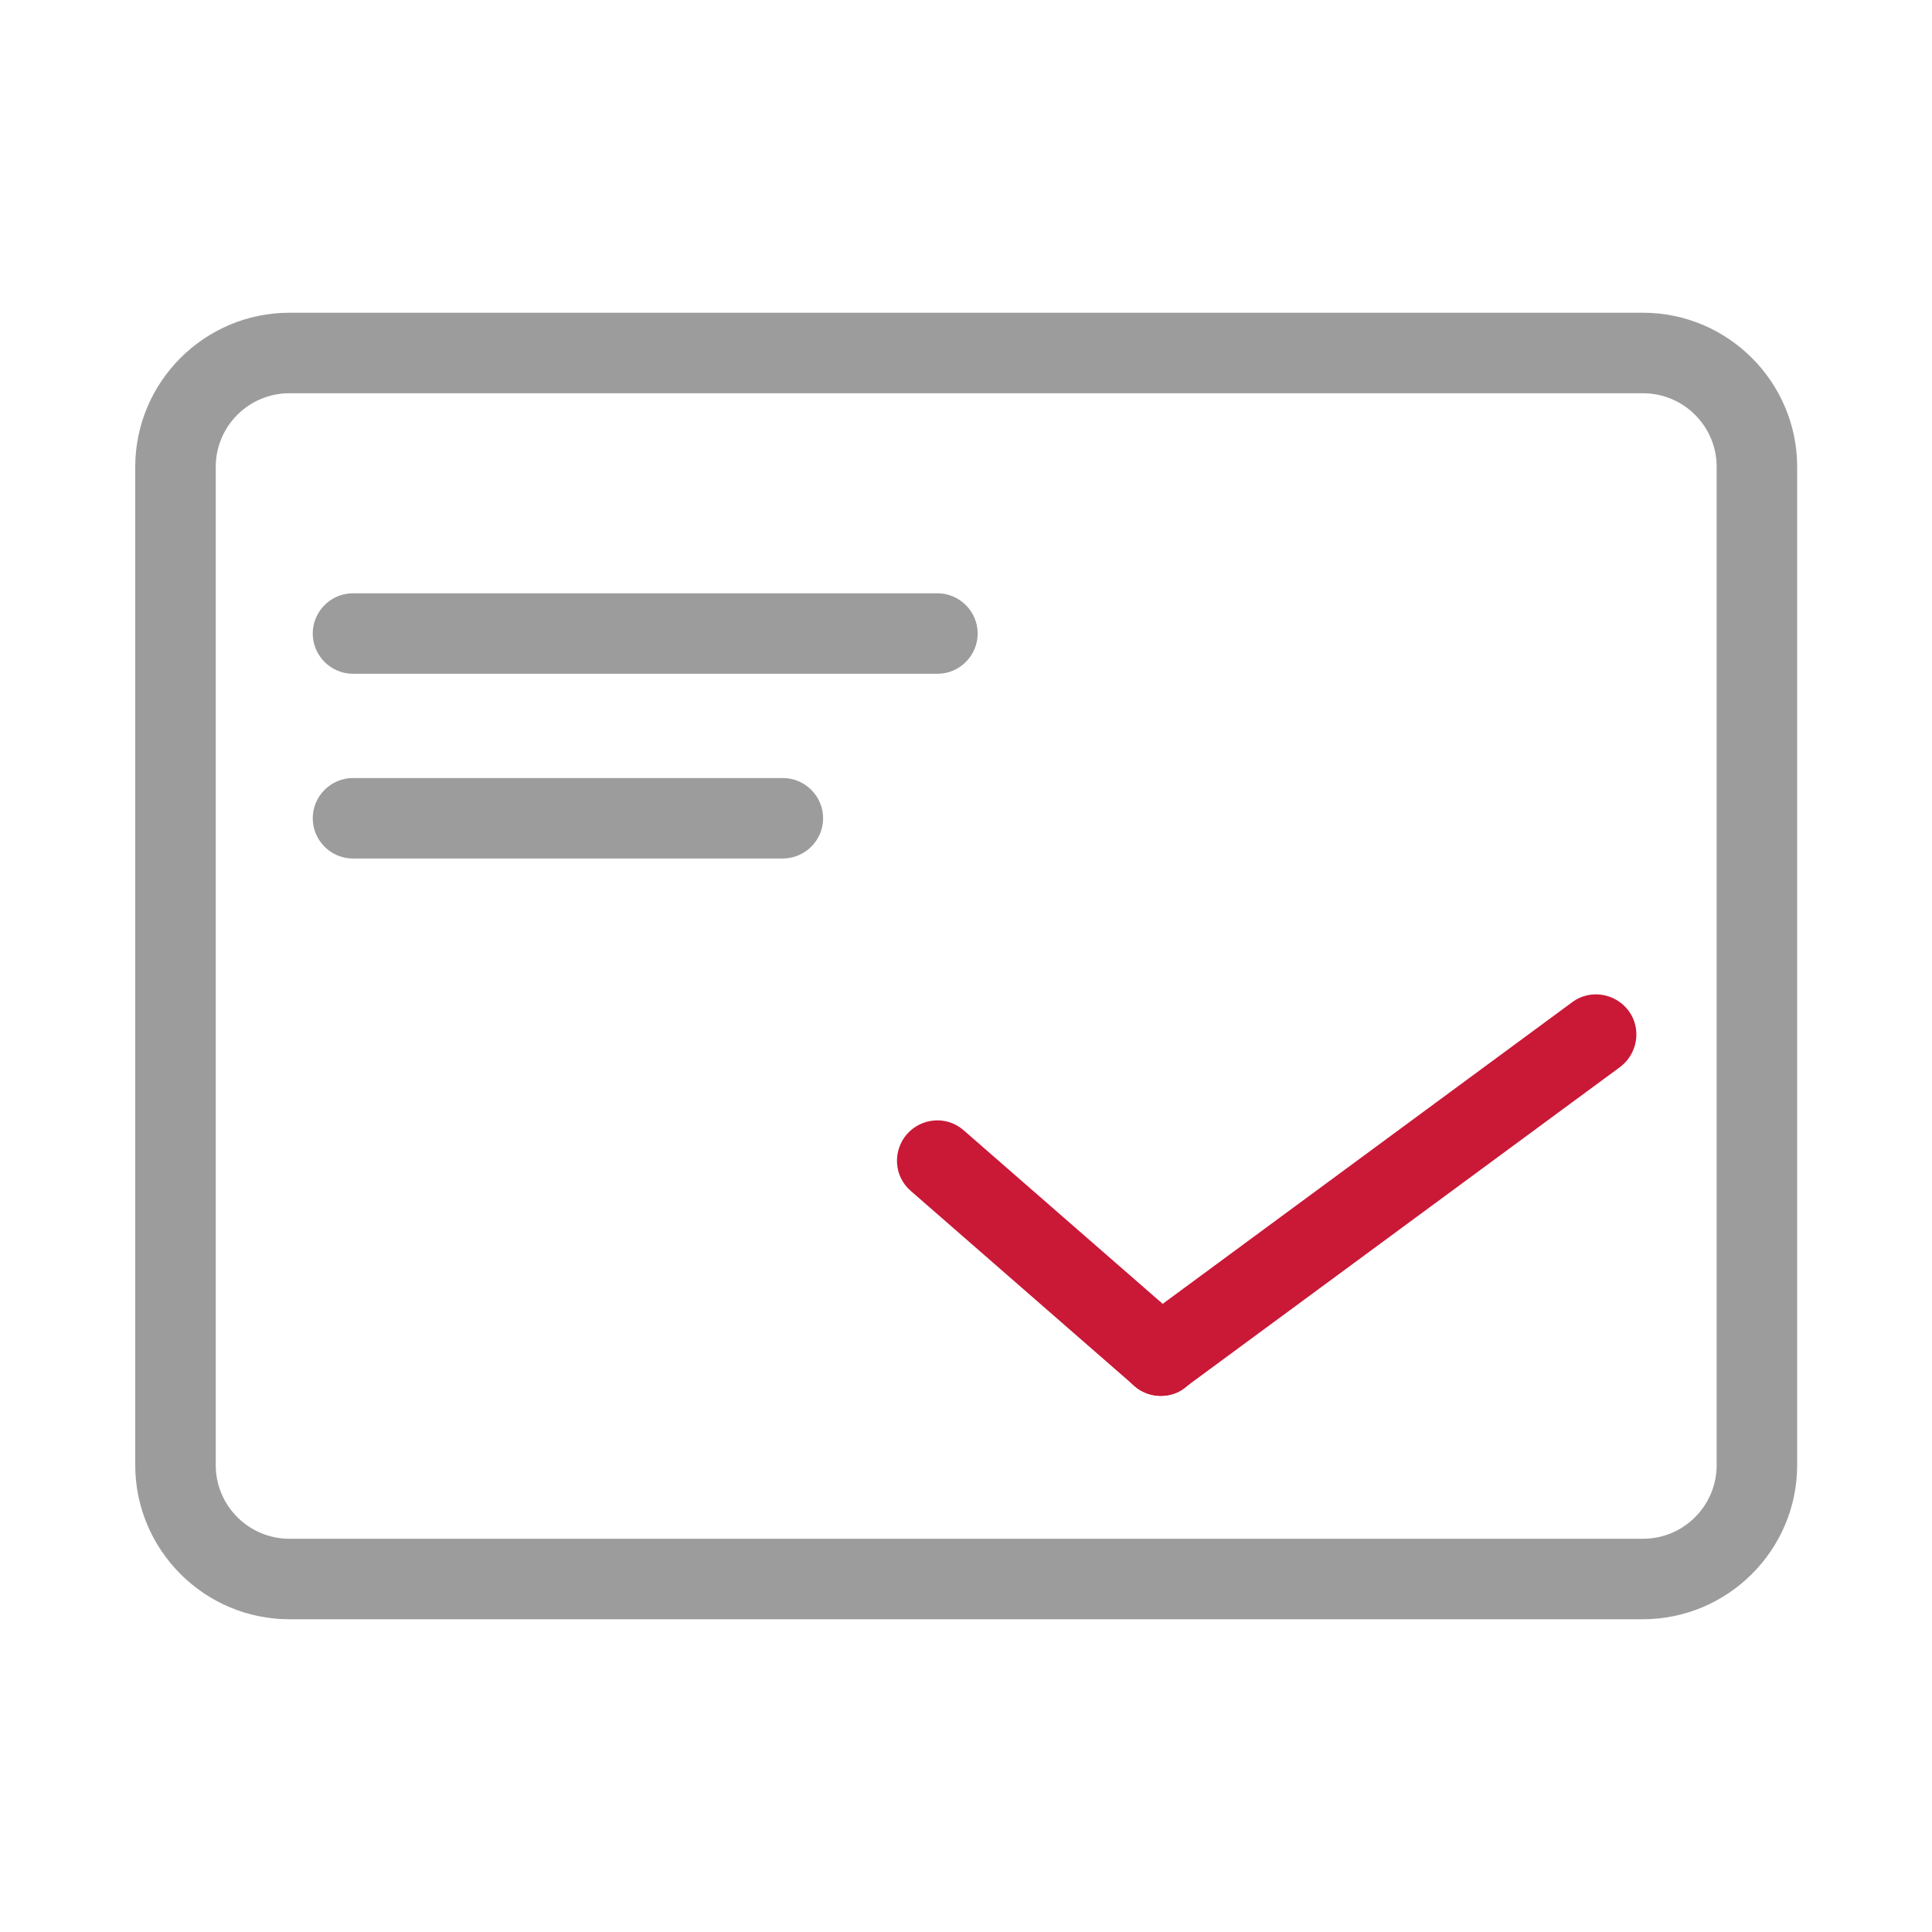 <?xml version="1.0" encoding="utf-8"?>
<!-- Generator: Adobe Illustrator 26.0.0, SVG Export Plug-In . SVG Version: 6.00 Build 0)  -->
<svg width="48" height="48" version="1.1" id="图层_1" xmlns="http://www.w3.org/2000/svg" xmlns:xlink="http://www.w3.org/1999/xlink" x="0px" y="0px"
	 viewBox="0 0 48 48" style="enable-background:new 0 0 48 48;" xml:space="preserve">
<style type="text/css">
	.st0{fill:none;stroke:#9C9C9C;stroke-width:2;stroke-miterlimit:10;}
	.st1{fill:none;stroke:#CA1837;stroke-width:2;stroke-linecap:round;stroke-miterlimit:10;}
	.st2{fill:none;stroke:#9C9C9C;stroke-width:2;stroke-linecap:round;stroke-miterlimit:10;}
	.st3{fill:none;stroke:#9C9C9C;stroke-width:1.75;stroke-linecap:round;stroke-miterlimit:10;}
	.st4{fill:none;stroke:#9C9C9C;stroke-width:2;stroke-linecap:round;stroke-linejoin:round;stroke-miterlimit:10;}
	.st5{fill:#BE1A37;}
	.st6{fill:#9C9C9C;}
	.st7{fill:#FFFFFF;}
	.st8{fill:none;stroke:#9C9C9C;stroke-linecap:round;stroke-linejoin:round;stroke-miterlimit:10;}
	.st9{fill:none;stroke:#CA1837;stroke-width:2;stroke-linecap:round;stroke-linejoin:round;stroke-miterlimit:10;}
	.st10{fill:#CA1837;}
</style>
<g>
	<g>
		<path class="st6" d="M40.81,40.23H7.19c-2.11,0-3.83-1.72-3.83-3.83V11.6c0-2.11,1.72-3.83,3.83-3.83h33.63
			c2.11,0,3.83,1.72,3.83,3.83v24.8C44.65,38.51,42.93,40.23,40.81,40.23z M7.19,9.77c-1.01,0-1.83,0.82-1.83,1.83v24.8
			c0,1.01,0.82,1.83,1.83,1.83h33.63c1.01,0,1.83-0.82,1.83-1.83V11.6c0-1.01-0.82-1.83-1.83-1.83H7.19z"/>
	</g>
	<g>
		<path class="st6" d="M23.29,16.74H8.77c-0.55,0-1-0.45-1-1c0-0.55,0.45-1,1-1h14.52c0.55,0,1,0.45,1,1
			C24.29,16.29,23.84,16.74,23.29,16.74z"/>
	</g>
	<g>
		<path class="st6" d="M19.44,21.33H8.77c-0.55,0-1-0.45-1-1s0.45-1,1-1h10.68c0.55,0,1,0.45,1,1S20,21.33,19.44,21.33z"/>
	</g>
	<g>
		<path class="st10" d="M28.84,34.68c-0.23,0-0.47-0.08-0.66-0.25l-5.55-4.84c-0.42-0.36-0.46-0.99-0.1-1.41
			c0.37-0.42,1-0.46,1.41-0.1l5.55,4.84c0.42,0.36,0.46,0.99,0.1,1.41C29.4,34.57,29.12,34.68,28.84,34.68z"/>
	</g>
	<g>
		<path class="st10" d="M28.84,34.68c-0.31,0-0.61-0.14-0.81-0.41c-0.33-0.44-0.23-1.07,0.21-1.4l10.82-7.97
			c0.44-0.33,1.07-0.23,1.4,0.21c0.33,0.44,0.23,1.07-0.21,1.4l-10.82,7.97C29.26,34.62,29.05,34.68,28.84,34.68z"/>
	</g>
</g>
</svg>
